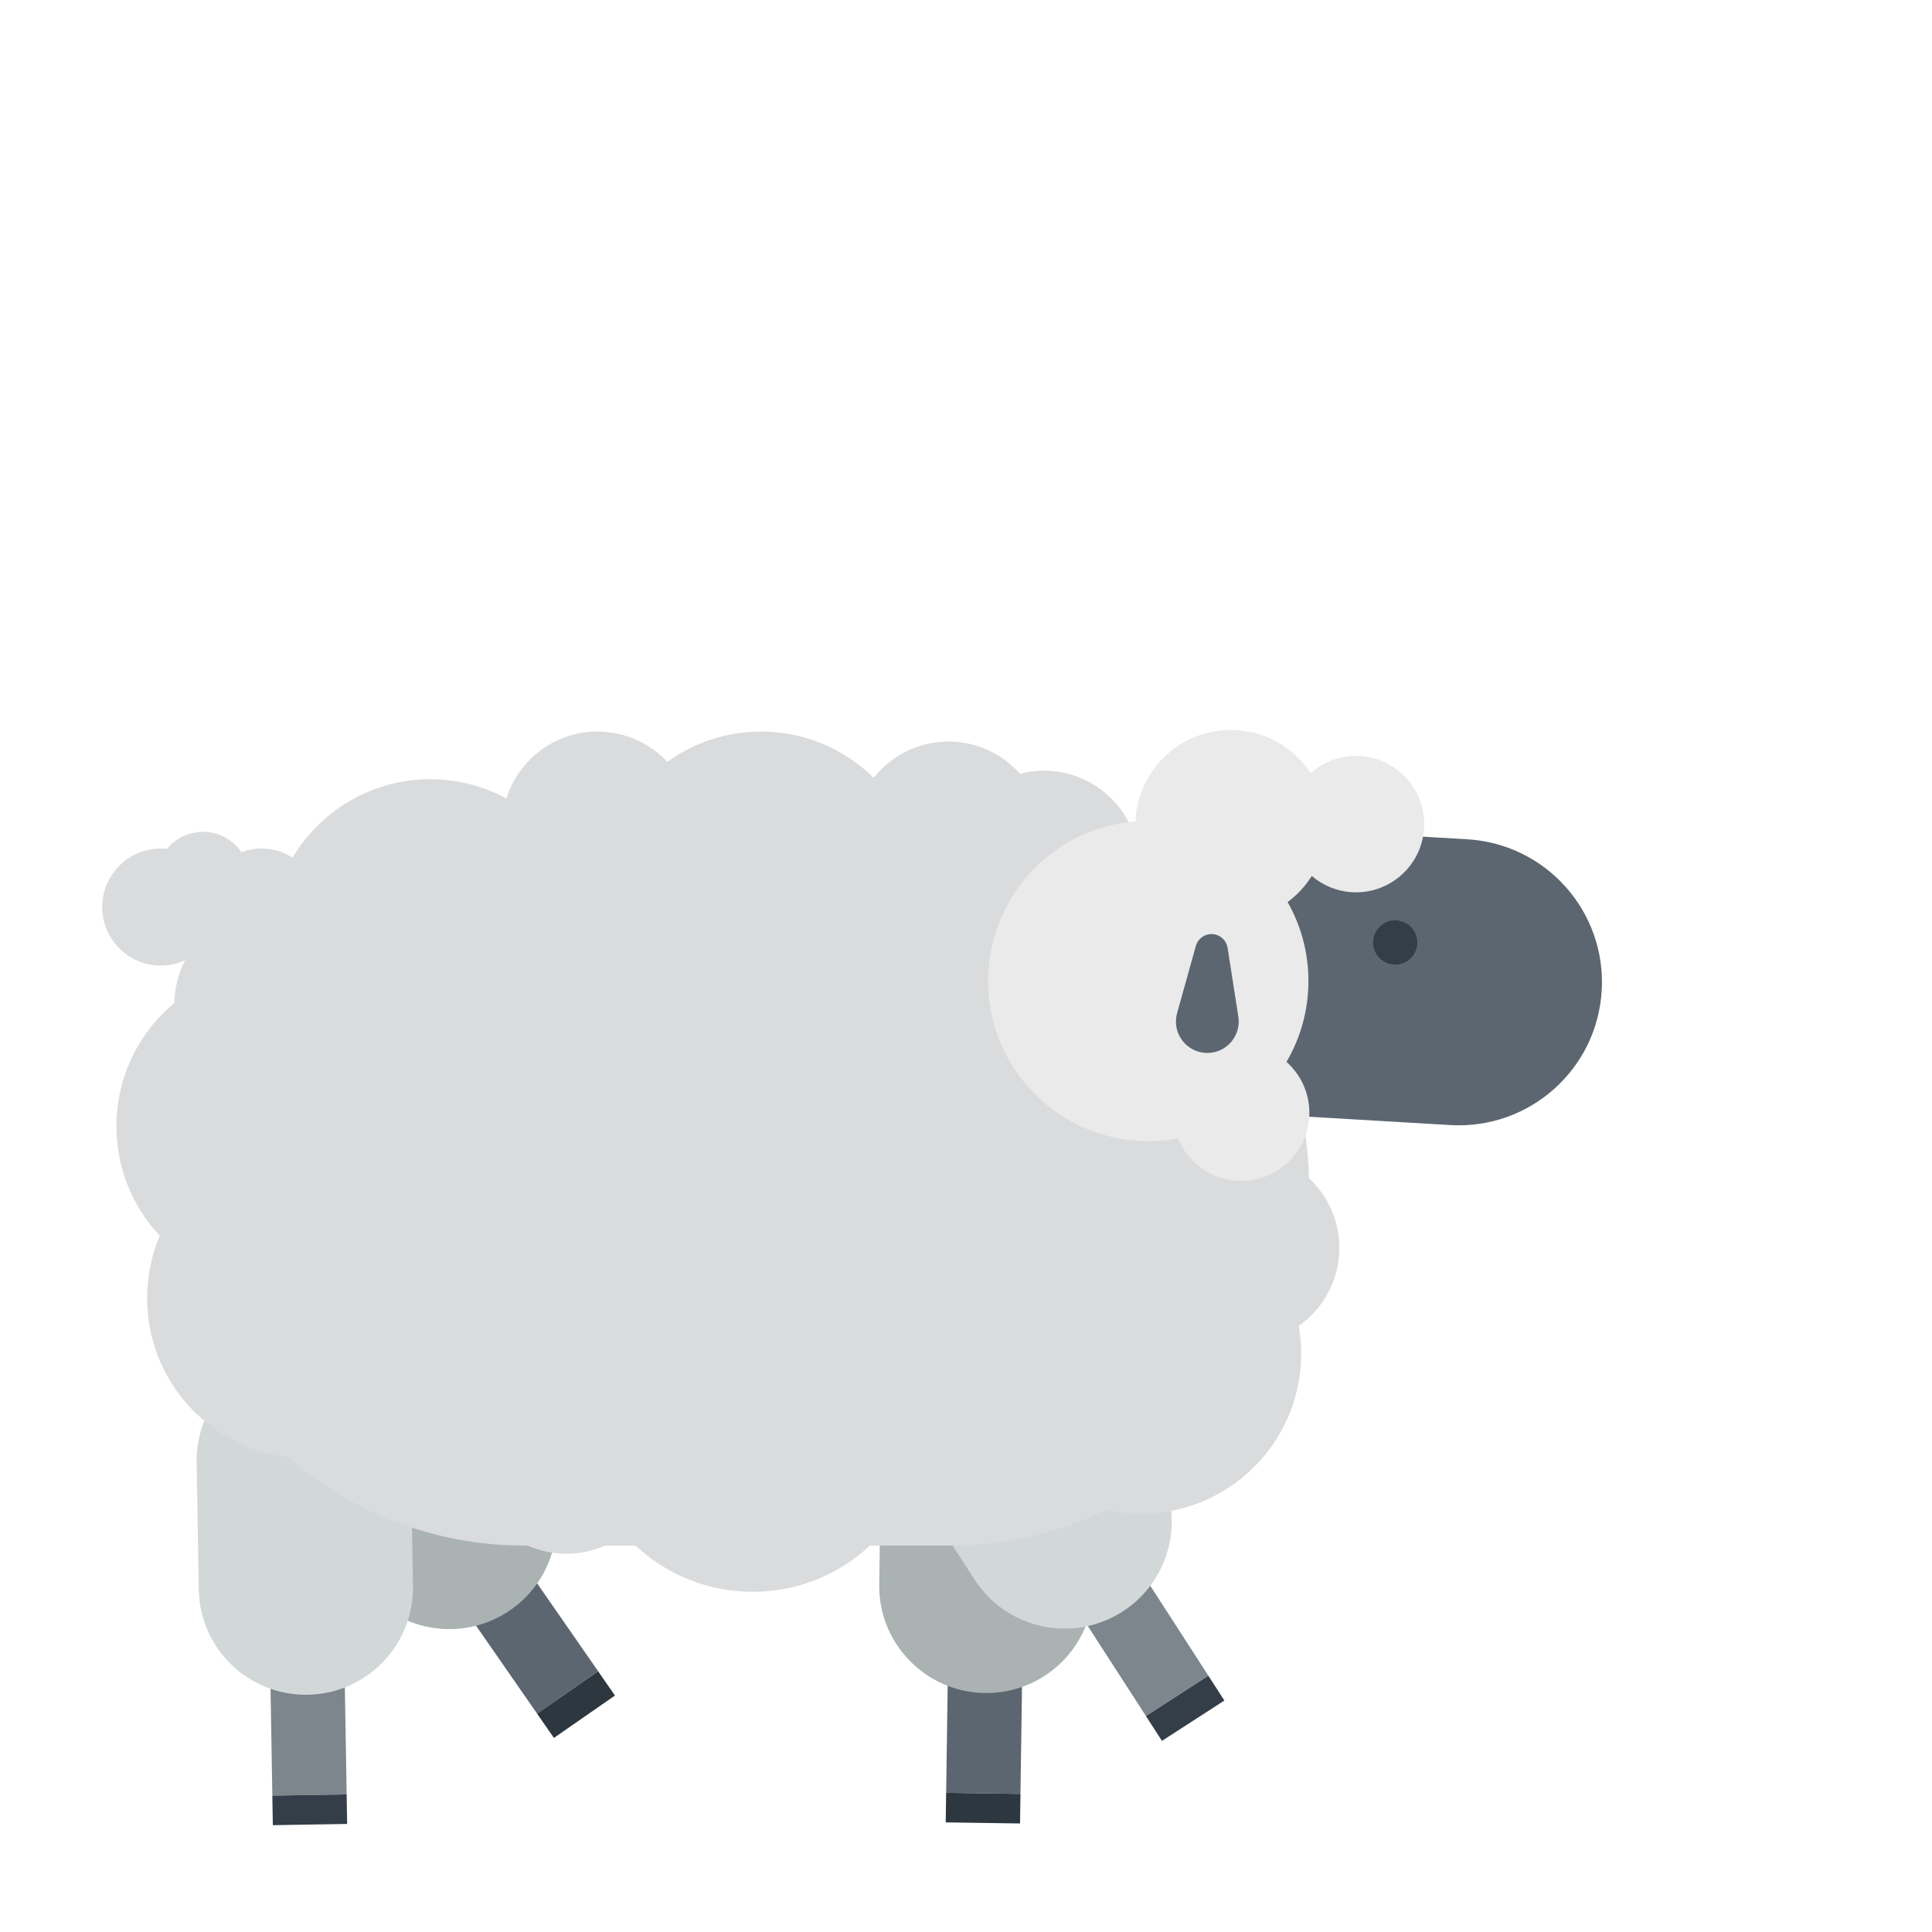 <?xml version="1.0" encoding="UTF-8"?>
<svg id="Layer_1" data-name="Layer 1" xmlns="http://www.w3.org/2000/svg" viewBox="0 0 566.93 566.93">
  <defs>
    <style>
      .cls-1 {
        fill: #5c6670;
      }

      .cls-2 {
        fill: #d2d8d8;
      }

      .cls-3 {
        fill: #dadbdc;
      }

      .cls-4 {
        fill: #2d3740;
      }

      .cls-5 {
        fill: #333e48;
      }

      .cls-6 {
        fill: #7d868c;
      }

      .cls-7 {
        fill: #aab2b2;
      }

      .cls-8 {
        fill: #eaeaea;
      }
    </style>
  </defs>
  <g>
    <g>
      <rect class="cls-1" x="144.18" y="459.88" width="21.81" height="40.33" transform="translate(-246.04 174.11) rotate(-34.76)"/>
      <rect class="cls-4" x="158.14" y="495.84" width="21.81" height="8.67" transform="translate(-255.02 185.66) rotate(-34.76)"/>
    </g>
    <path class="cls-7" d="M84.81,433.95c-9.9-14.27-6.36-33.86,7.9-43.76,14.27-9.9,33.86-6.36,43.76,7.9l21.23,30.59c9.9,14.27,6.36,33.86-7.9,43.76s-33.86,6.36-43.76-7.9l-21.23-30.59Z"/>
  </g>
  <g>
    <g>
      <rect class="cls-6" x="79.53" y="486.41" width="21.81" height="40.33" transform="translate(-8.43 1.58) rotate(-.96)"/>
      <rect class="cls-5" x="79.94" y="526.74" width="21.81" height="8.67" transform="translate(-8.84 1.59) rotate(-.96)"/>
    </g>
    <path class="cls-2" d="M57.7,429.17c-.29-17.36,13.55-31.67,30.91-31.96s31.67,13.55,31.96,30.91l.62,37.23c.29,17.36-13.55,31.67-30.91,31.96s-31.67-13.55-31.96-30.91l-.62-37.23Z"/>
  </g>
  <g>
    <g>
      <rect class="cls-1" x="277.96" y="485.9" width="21.81" height="40.33" transform="translate(7.33 -4.11) rotate(.83)"/>
      <rect class="cls-4" x="277.61" y="526.23" width="21.81" height="8.67" transform="translate(7.68 -4.1) rotate(.83)"/>
    </g>
    <path class="cls-7" d="M258.55,427.69c.25-17.36,14.53-31.23,31.89-30.98,17.36.25,31.23,14.53,30.98,31.89l-.54,37.23c-.25,17.36-14.53,31.23-31.89,30.98s-31.24-14.53-30.99-31.89l.54-37.23Z"/>
  </g>
  <g>
    <g>
      <rect class="cls-6" x="323.59" y="460.48" width="21.81" height="40.33" transform="translate(-207.29 258.44) rotate(-32.86)"/>
      <rect class="cls-5" x="336.88" y="496.9" width="21.81" height="8.67" transform="translate(-216.33 268.95) rotate(-32.86)"/>
    </g>
    <path class="cls-2" d="M265.79,432.25c-9.42-14.59-5.24-34.05,9.35-43.47,14.59-9.42,34.05-5.24,43.47,9.35l20.2,31.27c9.42,14.59,5.24,34.05-9.35,43.47s-34.05,5.24-43.47-9.35l-20.2-31.27Z"/>
  </g>
  <path class="cls-3" d="M393.01,366.19c0-8.08-3.43-15.36-8.9-20.47-.82-36.94-20.64-69.19-50.08-87.37.21-1.37.31-2.77.31-4.19,0-15.46-12.54-28-28-28-2.43,0-4.79.31-7.04.89-5.13-5.79-12.61-9.44-20.96-9.44-8.9,0-16.83,4.16-21.96,10.64-8.49-8.4-20.16-13.58-33.04-13.58-10.28,0-19.79,3.31-27.52,8.91-5.11-5.48-12.39-8.91-20.48-8.91-12.55,0-23.18,8.26-26.73,19.64-6.65-3.6-14.26-5.64-22.35-5.64-17.18,0-32.2,9.22-40.4,22.98-2.65-1.67-5.77-2.65-9.13-2.65-2.07,0-4.05.39-5.89,1.06-2.46-3.59-6.6-5.96-11.28-5.96-4.26,0-8.06,1.94-10.56,5-.6-.06-1.21-.1-1.83-.1-9.49,0-17.17,7.69-17.17,17.17s7.69,17.17,17.17,17.17c2.56,0,4.98-.58,7.16-1.59-1.96,3.77-3.09,8.03-3.15,12.56-10.39,8.62-17.01,21.63-17.01,36.18,0,12.43,4.83,23.72,12.71,32.12-2.39,5.63-3.71,11.82-3.71,18.33,0,24.06,18.09,43.89,41.41,46.66,18.53,16.15,42.75,25.94,69.26,25.94h.98c3.47,1.54,7.31,2.4,11.35,2.4s7.88-.86,11.35-2.4h8.96c9.01,8.41,21.1,13.56,34.4,13.56s25.39-5.15,34.4-13.56h23.41c16.45,0,32.01-3.77,45.89-10.48,3.3.73,6.72,1.13,10.24,1.13,25.96,0,47-21.04,47-47,0-2.77-.25-5.48-.71-8.11,7.2-5.07,11.9-13.43,11.9-22.9Z"/>
  <g>
    <path class="cls-1" d="M430.55,246.28c23.16,1.36,40.83,21.24,39.46,44.4-1.36,23.15-21.24,40.82-44.4,39.46l-49.65-2.92c-23.16-1.36-40.82-21.24-39.46-44.39,1.36-23.16,21.24-40.83,44.4-39.47,0,0,49.65,2.92,49.65,2.92Z"/>
    <circle class="cls-5" cx="409.41" cy="276.57" r="6.49"/>
    <path class="cls-8" d="M399.08,221.85c-5.52-.32-10.64,1.62-14.47,5.02-4.69-7.16-12.59-12.08-21.79-12.62-15.44-.91-28.69,10.87-29.6,26.31,0,.15,0,.31-.01.46-23.03,1.81-41.78,20.37-43.18,44.08-1.52,25.91,18.25,48.15,44.16,49.68,3.94.23,7.79-.03,11.5-.73,2.82,6.93,9.39,12,17.35,12.46,11.03.65,20.5-7.77,21.15-18.8.37-6.35-2.27-12.18-6.68-16.11,3.63-6.2,5.91-13.32,6.36-20.98.55-9.4-1.71-18.3-6.03-25.92,2.81-2.08,5.22-4.68,7.09-7.66,3.2,2.74,7.27,4.5,11.8,4.77,11.03.65,20.5-7.77,21.15-18.8s-7.77-20.5-18.8-21.15Z"/>
    <path class="cls-1" d="M360.23,278.13l3.15,20.22c.78,5.03-2.66,9.73-7.68,10.52-5.03.78-9.73-2.66-10.52-7.68-.21-1.33-.1-2.68.23-3.89l5.5-19.71c.71-2.54,3.34-4.03,5.88-3.32,1.86.52,3.15,2.07,3.43,3.86Z"/>
  </g>
</svg>